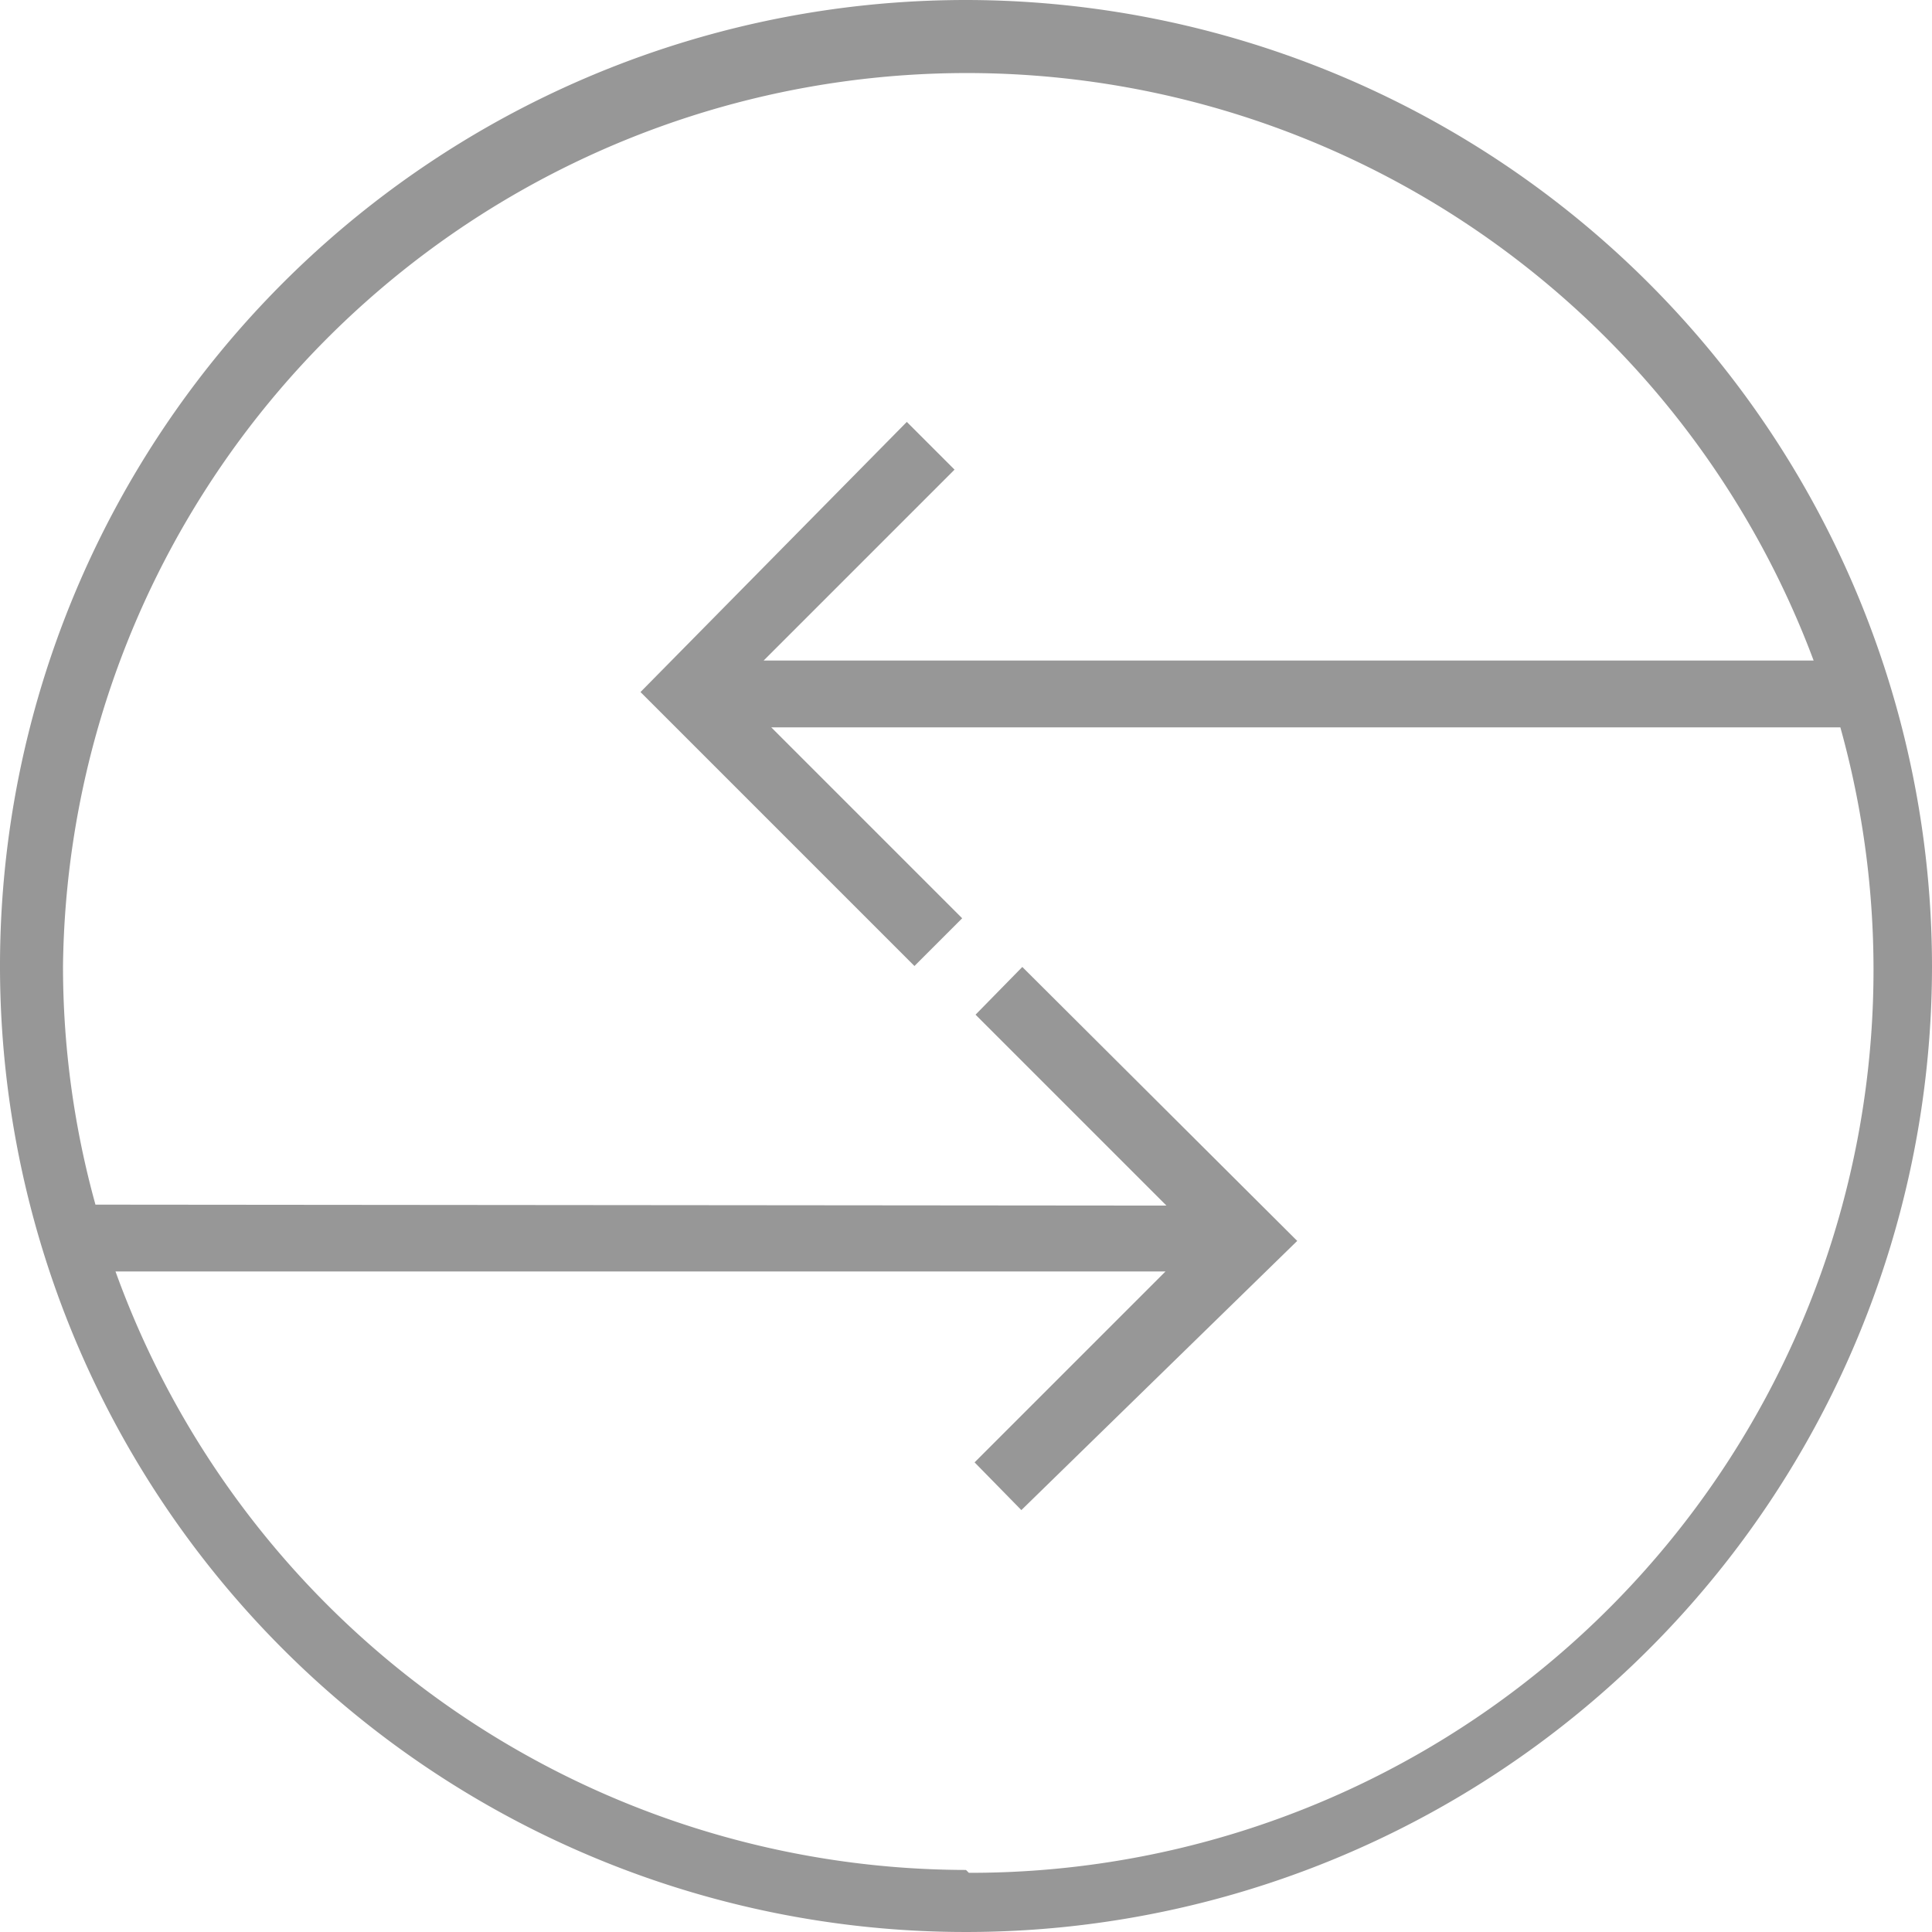 <svg xmlns="http://www.w3.org/2000/svg" viewBox="0 0 20.24 20.24"><defs><style>.cls-1{fill:#979797;}</style></defs><title>Asset 6</title><g id="Layer_2" data-name="Layer 2"><g id="Me"><g id="Navigation"><path class="cls-1" d="M10.12,0A10.12,10.12,0,1,0,20.24,10.12,10.13,10.13,0,0,0,10.12,0Zm0,19.59a9.49,9.49,0,0,1-8.91-6.27l11,0-2,2,.49.5L13.59,13l-2.88-2.87-.49.5,2,2L1,12.62a9.37,9.37,0,0,1-.34-2.5A9.47,9.47,0,0,1,19,6.92l-11,0,2-2-.5-.5L6.71,7.25l2.87,2.87.5-.5-2-2,11.2,0a9.46,9.46,0,0,1-9.13,12Z"/></g></g></g></svg>
